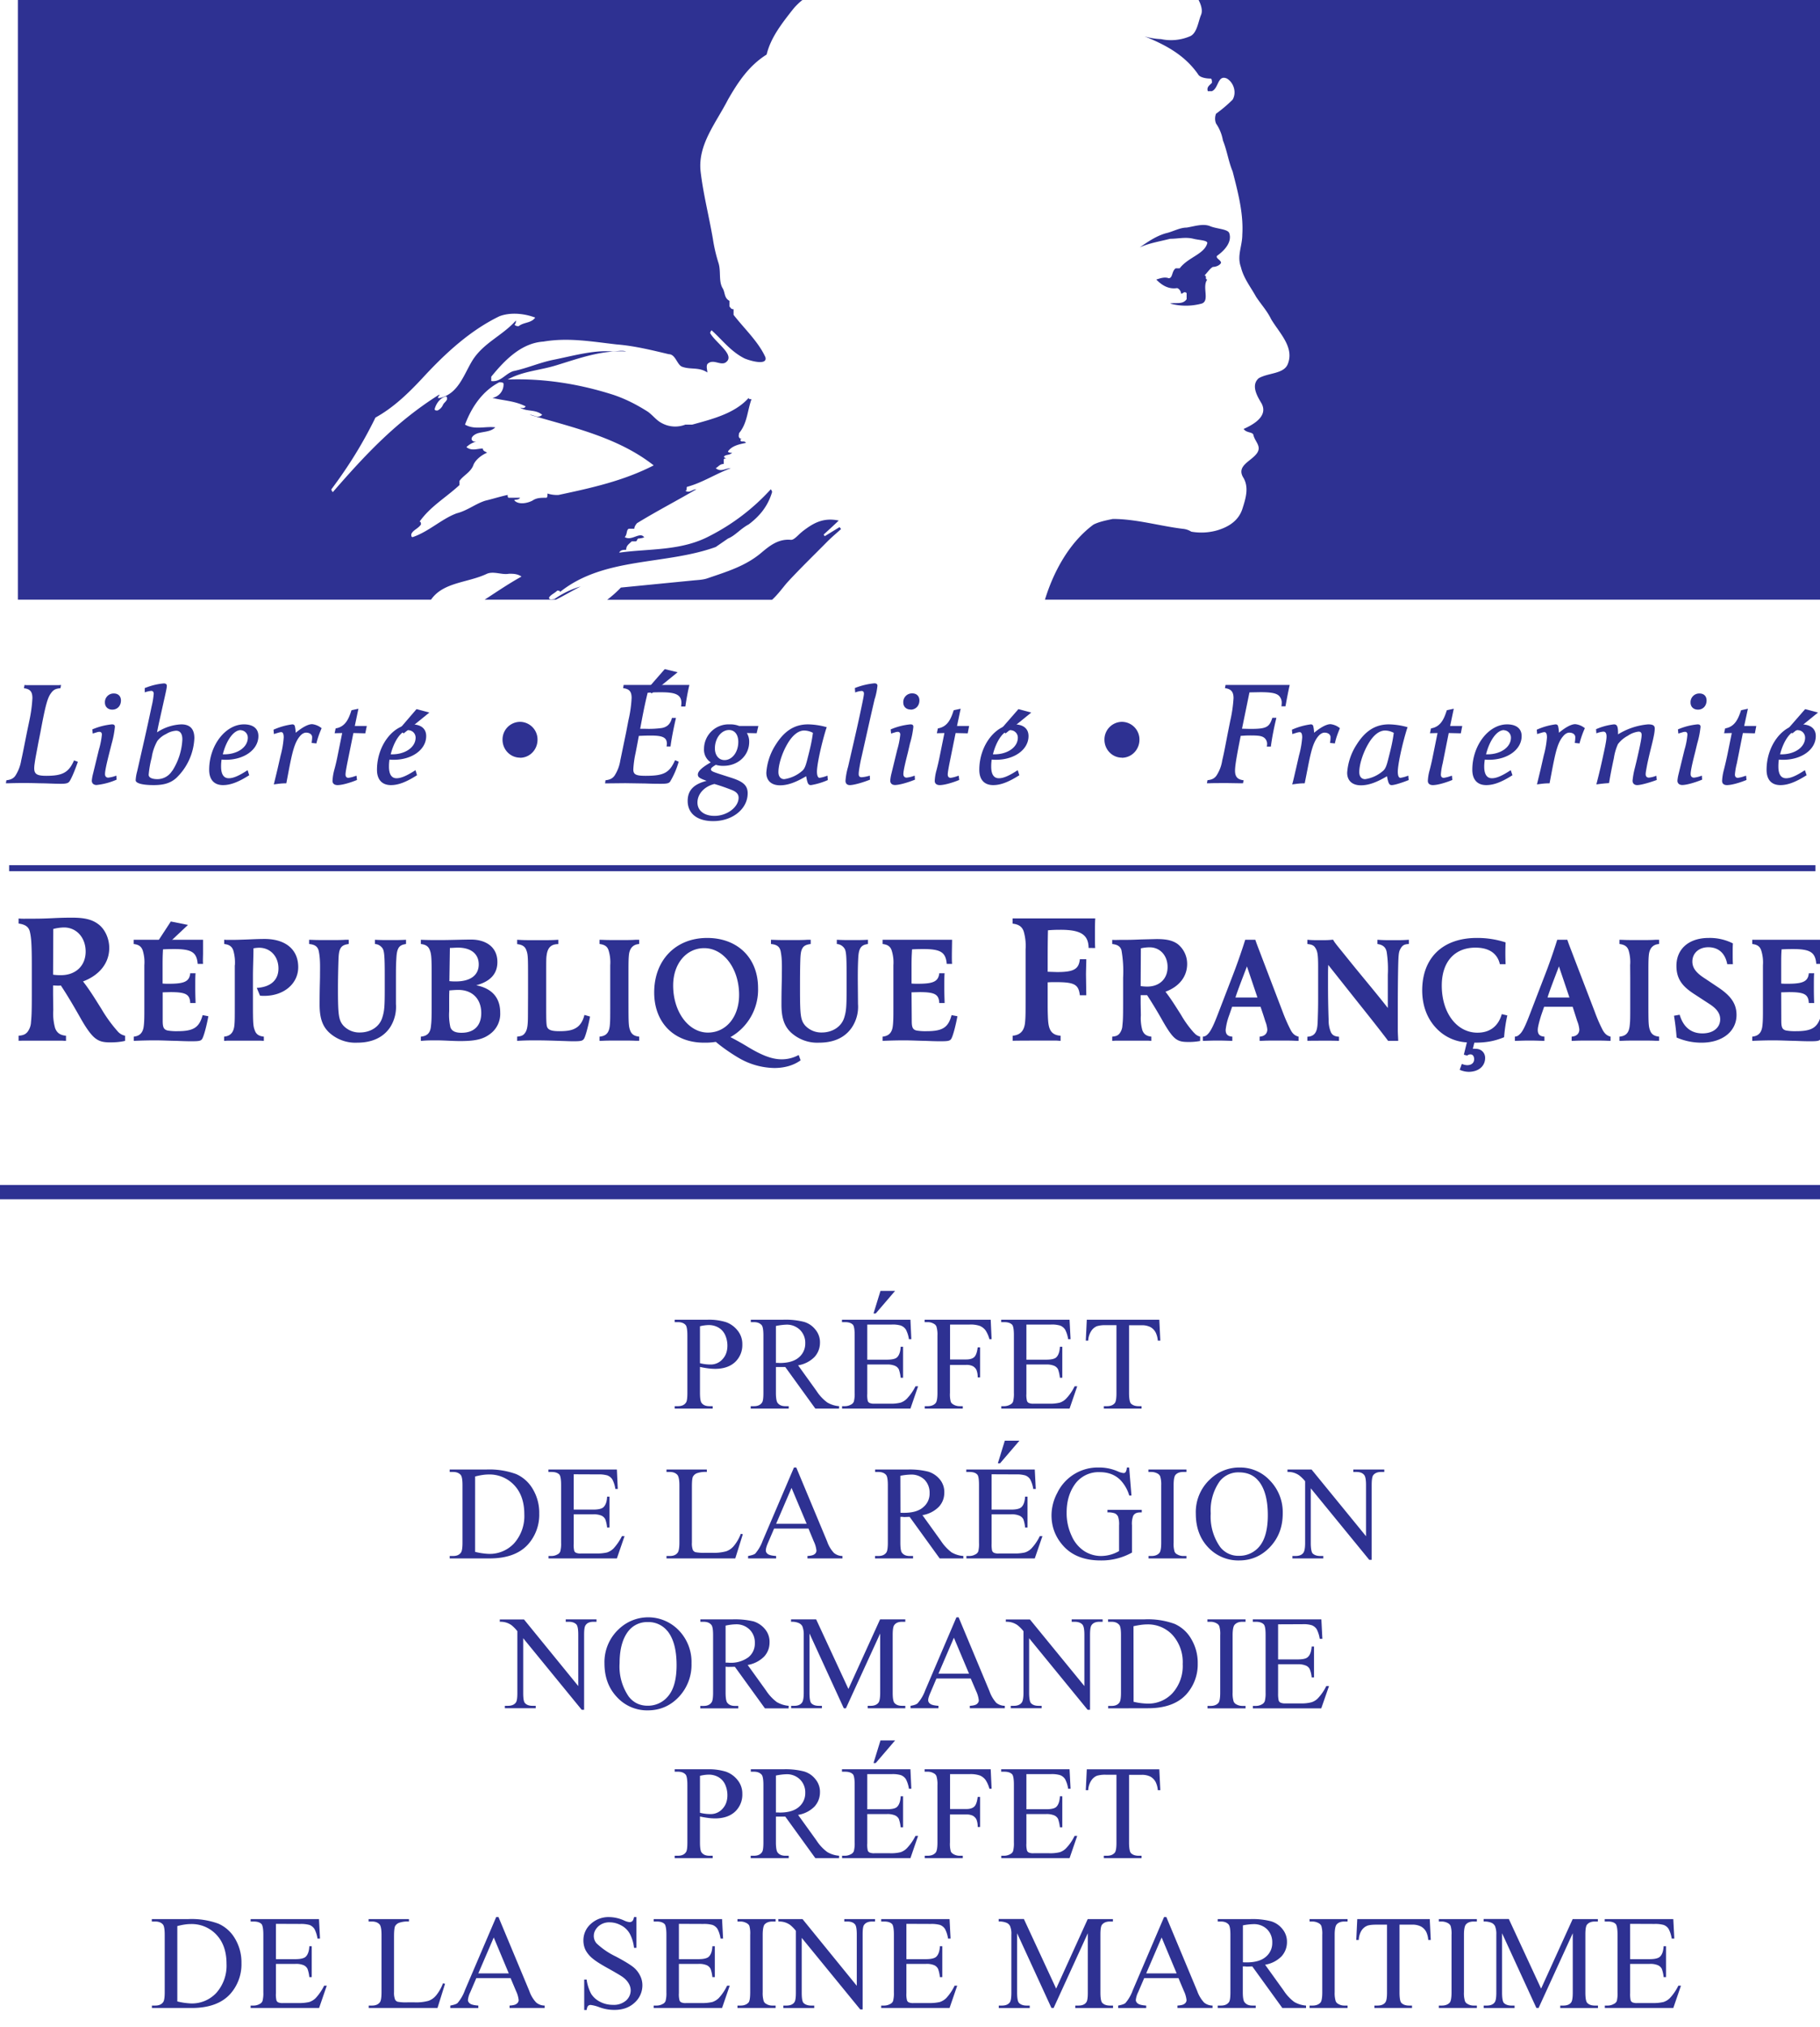 <svg xmlns="http://www.w3.org/2000/svg" width="24.08" height="26.81" viewBox="0 0 6.371 7.093"><defs><clipPath clipPathUnits="userSpaceOnUse" id="f"><path d="M0 0h566.929v425.197H0z"/></clipPath><clipPath clipPathUnits="userSpaceOnUse" id="e"><path d="M0 0h566.929v425.197H0z"/></clipPath><clipPath clipPathUnits="userSpaceOnUse" id="d"><path d="M0 0h566.929v425.197H0z"/></clipPath><clipPath clipPathUnits="userSpaceOnUse" id="c"><path d="M0 0h566.929v425.197H0z"/></clipPath><clipPath clipPathUnits="userSpaceOnUse" id="b"><path d="M0 0h566.929v425.197H0z"/></clipPath><clipPath clipPathUnits="userSpaceOnUse" id="a"><path d="M0 0h566.929v425.197H0z"/></clipPath></defs><g clip-path="url(#a)" transform="matrix(.353 0 0 -.353 -32.197 103.002)" fill="#2e3192"><path d="M93.11 271.888c.17 0 .298.046.382.138a.441.441 0 01.112.307.456.456 0 01-.063.241.358.358 0 01-.166.15.774.774 0 01-.3.045h-.36v-.024h.035c.033 0 .058-.01.075-.029.012-.014.018-.048.018-.103v-.569c0-.05-.005-.082-.014-.096-.016-.024-.042-.036-.08-.036h-.033v-.024zm-.142.812c.05.013.094.02.133.02a.335.335 0 00.255-.106c.066-.07.1-.166.1-.288a.406.406 0 00-.1-.287.33.33 0 00-.25-.106.68.68 0 00-.138.02zm1.219.021a.314.314 0 00.092-.01.103.103 0 00.049-.04.3.3 0 00.03-.095h.025l-.01.193h-.678v-.024h.03c.037 0 .063-.009.079-.026.01-.013.017-.048.017-.104v-.572a.298.298 0 00-.008-.085.053.053 0 00-.028-.03.12.12 0 00-.06-.016h-.03v-.024h.679l.076.221h-.026a.531.531 0 00-.083-.122.165.165 0 00-.065-.04.45.45 0 00-.108-.01h-.15a.108.108 0 00-.05.007.035.035 0 00-.017.02.247.247 0 00-.005.071v.29h.193a.191.191 0 00.082-.013.079.079 0 00.038-.036.329.329 0 00.018-.082h.024v.306h-.024c-.002-.05-.015-.085-.037-.105-.017-.015-.051-.023-.101-.023h-.193v.35zm1.347-.709a.173.173 0 00-.075-.053.459.459 0 00-.142-.015h-.064a.445.445 0 00-.101.006.048.048 0 00-.024.02.183.183 0 00-.011.075v.553c0 .052.004.085.01.1a.077.077 0 00.039.034.256.256 0 00.099.013v.024h-.4v-.024h.034c.033 0 .058-.01.075-.029.012-.014.019-.048.019-.103v-.568c0-.05-.005-.083-.014-.097-.016-.024-.043-.036-.08-.036h-.033v-.024h.682l.075.24-.021.004a.423.423 0 00-.068-.12m.793.044a.276.276 0 00.026-.09.044.044 0 00-.02-.036c-.011-.01-.035-.016-.07-.018v-.024h.348v.024a.133.133 0 00-.084.03.313.313 0 00-.068.114l-.306.733h-.023l-.31-.725a.405.405 0 00-.073-.127c-.011-.01-.035-.018-.072-.025v-.024h.278v.024c-.043.003-.07.01-.083.02-.013.01-.02.022-.02.035a.22.22 0 00.023.077l.06.14h.34zm-.374.175l.153.356.149-.356zm1.544.558c-.004-.02-.01-.034-.017-.04a.041.041 0 00-.028-.01.17.17 0 00-.051.015.37.37 0 01-.15.035.259.259 0 01-.184-.069.216.216 0 01-.072-.163c0-.036.008-.07.024-.1a.282.282 0 01.073-.083c.03-.025.085-.059.16-.1.076-.043.122-.07.139-.084a.197.197 0 00.055-.062.136.136 0 00.018-.065.136.136 0 00-.047-.102.185.185 0 00-.128-.042c-.047 0-.09.01-.13.031a.225.225 0 00-.087.078.423.423 0 00-.045.142h-.024v-.302h.024c.003.02.008.034.014.04.006.007.015.01.026.01a.366.366 0 00.08-.02.42.42 0 01.155-.029c.082 0 .148.023.2.071a.23.23 0 01.078.173.209.209 0 01-.025.1.25.25 0 01-.07.084c-.03.023-.085.057-.168.101a.746.746 0 00-.191.13.11.11 0 00-.028.074c0 .035.015.066.044.094a.16.16 0 00.112.041c.04 0 .078-.01.115-.03a.207.207 0 00.086-.083.387.387 0 00.042-.14h.024v.305zm.687-.068a.314.314 0 00.092-.01.103.103 0 00.049-.04.3.3 0 00.03-.095h.025l-.01.193h-.678v-.024h.03c.037 0 .063-.009.079-.026.01-.013.017-.048.017-.104v-.572a.298.298 0 00-.008-.085.053.053 0 00-.028-.03.123.123 0 00-.06-.016h-.03v-.024h.678l.076.221h-.026a.502.502 0 00-.082-.122.165.165 0 00-.065-.04.45.45 0 00-.108-.01h-.15a.105.105 0 00-.05.007.035.035 0 00-.017.02.232.232 0 00-.006.071v.29h.194a.191.191 0 00.082-.013.079.079 0 00.038-.036.329.329 0 00.018-.082h.024v.306h-.024c-.002-.05-.015-.085-.037-.105-.017-.015-.051-.023-.101-.023h-.194v.35zm.685-.809a.111.111 0 00-.06.016.052.052 0 00-.026.028.27.27 0 00-.01.088v.57c0 .052.007.085.017.1.017.02.043.031.079.031h.032v.024h-.378v-.024h.032c.02 0 .04-.006.059-.016.014-.008.023-.017.027-.028a.283.283 0 00.008-.088v-.569c0-.053-.005-.086-.015-.1-.017-.02-.043-.032-.08-.032h-.031v-.024h.378v.024zm.06.833a.185.185 0 00.115-.033.355.355 0 00.058-.059v-.612c0-.05-.004-.08-.014-.095-.015-.023-.042-.034-.08-.034h-.03v-.024h.306v.024h-.031c-.034 0-.06.01-.076.027-.012.014-.017.048-.017.102v.542l.58-.709h.024v.742c0 .05.004.081.014.095.015.022.042.034.079.034h.03v.024h-.305v-.024h.03c.035 0 .06-.009.076-.028.012-.013.018-.047.018-.1v-.509l-.538.661h-.24zm1.51-.024a.314.314 0 00.093-.01.103.103 0 00.049-.04.3.3 0 00.03-.095h.025l-.01.193h-.678v-.024h.03c.037 0 .063-.009.079-.026.01-.013.017-.048.017-.104v-.572a.298.298 0 00-.008-.085.053.053 0 00-.028-.03.123.123 0 00-.06-.016h-.03v-.024h.678l.076.221h-.026a.502.502 0 00-.082-.122.165.165 0 00-.065-.04.456.456 0 00-.108-.01h-.15a.105.105 0 00-.05.007.035.035 0 00-.017.02.232.232 0 00-.006.071v.29h.194a.191.191 0 00.082-.013.079.079 0 00.038-.036.329.329 0 00.018-.082h.024v.306h-.024c-.002-.05-.015-.085-.037-.105-.017-.015-.051-.023-.101-.023h-.194v.35zm1.219-.833l.339.741v-.588c0-.05-.004-.08-.014-.095-.015-.023-.041-.034-.08-.034h-.03v-.024h.374v.024h-.031c-.034 0-.06.01-.076.027-.012.014-.018.048-.018.102v.575c0 .05.005.081.014.095.016.022.043.034.08.034h.03v.024h-.25l-.313-.689-.32.69h-.25v-.025a.183.183 0 00.079-.013.067.067 0 00.034-.032.193.193 0 00.013-.084v-.575c0-.05-.005-.08-.014-.095-.016-.023-.042-.034-.08-.034h-.031v-.024h.307v.024h-.031c-.035 0-.06.01-.076.027-.012.014-.018.048-.018.102v.588l.34-.74zm1.292.168a.276.276 0 00.026-.09.044.044 0 00-.02-.036c-.011-.01-.035-.016-.07-.018v-.024h.348v.024a.133.133 0 00-.084.03.328.328 0 00-.068.114l-.306.733h-.023l-.31-.725a.405.405 0 00-.073-.127c-.011-.01-.035-.018-.072-.025v-.024h.278v.024c-.043.003-.07.01-.083.02-.013.01-.02.022-.02.035a.22.22 0 00.023.077l.06.14h.34zm-.374.175l.153.356.149-.356zm1.585-.319a.27.27 0 00-.117.036.443.443 0 00-.107.116l-.182.253a.294.294 0 01.164.084c.035.04.053.087.053.141a.197.197 0 01-.047.131.226.226 0 01-.113.075.738.738 0 01-.206.021h-.321v-.024h.033c.033 0 .058-.01.075-.029.012-.013.018-.048.018-.103v-.569c0-.05-.004-.082-.013-.096-.016-.024-.043-.036-.08-.036h-.033v-.024h.377v.024h-.034c-.033 0-.058.01-.074.03-.013.012-.02.046-.02.102v.256h.022l.018-.002.054.002.298-.412h.235zm-.626.795a.592.592 0 00.102.012.186.186 0 00.137-.05.18.18 0 00.052-.135.175.175 0 00-.064-.139c-.043-.037-.106-.055-.19-.055h-.015l-.022.001zm1.006-.795a.114.114 0 00-.06.016.052.052 0 00-.026.028.27.27 0 00-.01.088v.57c0 .052.007.085.018.1.016.02.042.031.078.031h.032v.024h-.377v-.024h.03a.128.128 0 00.06-.016.058.058 0 00.027-.028.273.273 0 00.009-.088v-.569c0-.053-.006-.086-.016-.1-.016-.02-.043-.032-.08-.032h-.03v-.024h.377v.024zm.128.857l-.01-.207h.025a.19.19 0 00.028.095.123.123 0 00.058.047c.017.006.047.01.088.01h.106v-.673c0-.05-.005-.08-.015-.095-.015-.023-.042-.034-.08-.034h-.03v-.024h.373v.024h-.03c-.034 0-.06.01-.076.027-.012.014-.018.048-.018.102v.673h.124a.183.183 0 00.088-.018.127.127 0 00.054-.056.23.23 0 00.019-.078h.025l-.01.207zm1.154-.857a.114.114 0 00-.06.016.052.052 0 00-.026.028.27.27 0 00-.01.088v.57c0 .052.007.085.018.1.016.02.042.031.078.031h.032v.024h-.377v-.024h.03a.128.128 0 00.06-.016.058.058 0 00.027-.028.273.273 0 00.009-.088v-.569c0-.053-.006-.086-.016-.1-.016-.02-.043-.032-.08-.032h-.03v-.024h.377v.024zm.644-.024l.339.741v-.588c0-.05-.005-.08-.014-.095-.015-.023-.042-.034-.08-.034h-.03v-.024h.374v.024h-.031c-.035 0-.06.01-.076.027-.012.014-.018.048-.018.102v.575c0 .05.005.081.014.095.016.022.042.034.08.034h.03v.024h-.25l-.313-.689-.32.69h-.25v-.025a.183.183 0 00.079-.013.071.071 0 00.034-.032.209.209 0 00.013-.084v-.575c0-.05-.005-.08-.015-.095-.015-.023-.042-.034-.08-.034h-.03v-.024h.306v.024h-.031c-.034 0-.06.01-.076.027-.011.014-.017.048-.017.102v.588l.34-.74zm1.149.833a.309.309 0 00.092-.01.098.098 0 00.049-.04.3.3 0 00.03-.095h.026l-.01.193h-.68v-.024h.032c.037 0 .063-.009.078-.026.01-.013.017-.048.017-.104v-.572a.31.31 0 00-.007-.085.055.055 0 00-.03-.03.12.12 0 00-.058-.016h-.031v-.024h.679l.076.221h-.026a.501.501 0 00-.083-.122.158.158 0 00-.065-.04.444.444 0 00-.108-.01h-.15a.11.11 0 00-.05.007.039.039 0 00-.017.02.294.294 0 00-.005.071v.29h.193a.191.191 0 00.082-.013.08.08 0 00.039-.036.329.329 0 00.018-.082h.024v.306h-.024c-.003-.05-.015-.085-.038-.105-.017-.015-.05-.023-.101-.023h-.193v.35zm-9.386 1.051a.59.59 0 01.07-.005c.085 0 .152.023.2.068a.231.231 0 01.071.175.21.21 0 01-.047.137.257.257 0 01-.115.083.574.574 0 01-.186.024H97.9v-.024h.033c.034 0 .06-.01.076-.029.011-.013.017-.048.017-.103v-.569c0-.05-.004-.082-.013-.095-.016-.025-.043-.037-.08-.037H97.9v-.024h.377v.024h-.033c-.034 0-.059.01-.075.03-.012.012-.018.047-.018.102v.257a.882.882 0 01.08-.014m-.08.417a.39.39 0 00.085.012.194.194 0 00.097-.024.164.164 0 00.067-.073.257.257 0 00.023-.107c0-.055-.016-.1-.049-.135a.155.155 0 00-.117-.052.42.42 0 00-.106.013zm1.38-.792a.27.27 0 00-.118.037.435.435 0 00-.107.115l-.182.253a.294.294 0 01.164.084c.035.04.053.087.053.141a.195.195 0 01-.047.131.222.222 0 01-.113.075.738.738 0 01-.206.021h-.32v-.024h.032c.033 0 .058-.01.075-.029.012-.013.018-.048.018-.103v-.569c0-.05-.004-.082-.013-.095-.016-.025-.043-.037-.08-.037h-.033v-.024h.377v.024h-.034c-.033 0-.058.01-.074.03-.012.012-.019.047-.019.102v.256h.093l.298-.412h.235zm-.627.795a.612.612 0 00.102.013.186.186 0 00.137-.052.18.18 0 00.052-.134.177.177 0 00-.064-.139c-.043-.037-.106-.055-.19-.055l-.015.001h-.022zm1.147.014a.282.282 0 00.092-.01.103.103 0 00.05-.04.3.3 0 00.03-.095h.024l-.009.193h-.679v-.024h.031c.036 0 .062-.009.078-.026.011-.013.017-.048.017-.103v-.573a.303.303 0 00-.008-.085.056.056 0 00-.028-.03.123.123 0 00-.059-.016h-.03v-.024h.678l.076.221h-.026a.5.5 0 00-.083-.12.154.154 0 00-.065-.042.394.394 0 00-.108-.01h-.15a.108.108 0 00-.049.007.035.035 0 00-.018.02.247.247 0 00-.005.071v.29h.193a.191.191 0 00.082-.013.077.077 0 00.038-.035.354.354 0 00.018-.083h.024v.307h-.024c-.002-.05-.015-.086-.037-.106-.017-.015-.05-.022-.1-.022h-.194v.348zm-.11.334l-.069-.224h.022l.192.224zm.883-.334a.283.283 0 00.101-.013.136.136 0 00.056-.042.282.282 0 00.04-.09h.022l-.009.193h-.655v-.024h.031a.117.117 0 00.06-.016.054.054 0 00.026-.028.27.27 0 00.01-.088v-.569c0-.053-.006-.086-.017-.1-.016-.02-.043-.032-.079-.032h-.03v-.024h.377v.024h-.032a.117.117 0 00-.06.016c-.014.008-.023.017-.027.028a.279.279 0 00-.008.088v.277h.16a.141.141 0 00.066-.012.09.09 0 00.036-.036.192.192 0 00.013-.076h.024v.298h-.024c-.006-.048-.017-.08-.034-.096s-.044-.024-.08-.024h-.16v.346zm.806 0a.282.282 0 00.092-.01.103.103 0 00.05-.04.3.3 0 00.03-.095h.024l-.01.193h-.678v-.024h.031c.036 0 .062-.009.078-.026.011-.013.017-.048.017-.103v-.573a.303.303 0 00-.008-.085.056.056 0 00-.028-.03.123.123 0 00-.059-.016h-.03v-.024h.677l.076.221h-.026a.474.474 0 00-.082-.12.154.154 0 00-.065-.042.399.399 0 00-.108-.01h-.15a.105.105 0 00-.049.007.035.035 0 00-.018.02.232.232 0 00-.006.071v.29h.194a.191.191 0 00.082-.013.077.077 0 00.038-.035.354.354 0 00.018-.083h.024v.307h-.024c-.002-.05-.015-.086-.037-.106-.017-.015-.05-.022-.1-.022h-.195v.348zm.357.048l-.01-.207h.024a.19.19 0 00.03.095.12.12 0 00.057.048.292.292 0 00.087.01h.106v-.674c0-.05-.005-.08-.014-.095-.016-.022-.042-.034-.079-.034h-.032v-.024h.374v.024h-.03c-.035 0-.06.01-.077.028-.01.013-.017.047-.017.101v.673h.124a.186.186 0 00.088-.018.13.13 0 00.053-.056.225.225 0 00.02-.078h.025l-.01.207zm-5.821 1.462a.185.185 0 00.115-.033.355.355 0 00.059-.06v-.611c0-.05-.004-.081-.014-.095-.015-.022-.042-.034-.08-.034h-.03v-.024h.306v.024h-.031c-.034 0-.06.009-.076.028-.012.013-.017.047-.017.1v.542l.58-.709h.024v.742c0 .05.004.081.014.095.015.024.042.035.079.035h.03v.024h-.305v-.024h.03c.035 0 .06-.01.076-.027.012-.014.018-.047.018-.102v-.508l-.538.66h-.24zm1.182-.071a.445.445 0 01-.144-.342c0-.137.042-.248.125-.335a.405.405 0 01.304-.13c.12 0 .224.044.308.133a.464.464 0 01.126.333.45.45 0 01-.125.326.421.421 0 01-.594.015m.481-.021c.06-.075.09-.187.09-.338 0-.139-.028-.24-.082-.305a.257.257 0 00-.205-.097c-.077 0-.14.03-.187.09a.525.525 0 00-.091.332c0 .14.03.246.088.319a.235.235 0 00.19.088.24.24 0 00.197-.09m1.202-.74a.283.283 0 00-.118.037.452.452 0 00-.107.115l-.182.253a.3.3 0 01.164.084c.036.04.053.087.053.14a.194.194 0 01-.046.132.24.24 0 01-.113.076.802.802 0 01-.207.02h-.32v-.024h.032c.034 0 .06-.01.076-.03.012-.012.018-.046.018-.102v-.57c0-.05-.005-.082-.014-.095-.016-.025-.043-.037-.08-.037h-.033v-.024h.377v.024h-.034c-.033 0-.058.01-.074.03-.012.013-.018.048-.018.103v.256l.02-.002h.018l.054.001.298-.412h.235zm-.626.795a.52.52 0 00.102.013.186.186 0 00.136-.052.179.179 0 00.052-.134.173.173 0 00-.063-.14.293.293 0 00-.19-.055l-.015.001h-.022zm1.193-.82l.34.742v-.588c0-.05-.006-.081-.015-.095-.015-.022-.042-.034-.079-.034h-.03v-.024h.373v.024h-.03c-.036 0-.06.009-.077.028-.012.013-.018.047-.018.1v.575c0 .05.005.081.014.095.016.024.042.035.08.035h.031v.024h-.25l-.314-.69-.32.69h-.249v-.024a.169.169 0 00.078-.013.074.074 0 00.034-.031.215.215 0 00.014-.085v-.575c0-.05-.006-.081-.016-.095-.014-.022-.041-.034-.078-.034h-.031v-.024h.305v.024h-.03c-.035 0-.06.009-.077.028-.01.013-.016.047-.016.1v.589l.34-.741zm1.292.17a.286.286 0 00.026-.091c0-.014-.007-.026-.019-.036-.012-.01-.036-.016-.07-.018v-.024h.347v.024a.138.138 0 00-.085.03.338.338 0 00-.067.115l-.306.732h-.022l-.31-.725a.397.397 0 00-.074-.126c-.01-.011-.034-.02-.071-.026v-.024h.277v.024c-.042.003-.07.01-.082.02a.044.044 0 00-.02.036c0 .016.008.042.023.076l.059.139h.34zm-.374.174l.153.356.15-.356zm.668.514a.185.185 0 00.115-.033.35.35 0 00.06-.06v-.611c0-.05-.006-.081-.016-.095-.015-.022-.042-.034-.08-.034h-.03v-.024h.306v.024h-.03c-.035 0-.06.009-.077.028-.01.013-.017.047-.017.1v.542l.58-.709h.024v.742c0 .05.005.081.014.095.016.024.042.035.08.035h.031v.024h-.307v-.024h.03c.035 0 .06-.01.076-.027.013-.014.02-.047.02-.102v-.508l-.54.66h-.239zm1.409-.857c.17 0 .297.046.381.138a.443.443 0 01.113.306.46.46 0 01-.064.242.356.356 0 01-.165.15.774.774 0 01-.3.045h-.36v-.024h.035c.033 0 .058-.01.075-.03.012-.012.018-.047.018-.102v-.57c0-.05-.005-.082-.014-.096-.016-.024-.042-.036-.08-.036h-.033v-.024zm-.143.813c.05.011.095.018.134.018a.332.332 0 00.254-.106.402.402 0 00.1-.287.402.402 0 00-.1-.287.326.326 0 00-.25-.105.669.669 0 00-.137.018zm1.079-.79a.124.124 0 00-.06.016.058.058 0 00-.026.028.273.273 0 00-.01.089v.569c0 .053.007.086.018.1.016.02.042.032.078.032h.032v.024h-.378v-.024h.032a.117.117 0 00.06-.016.054.054 0 00.026-.028.27.27 0 00.009-.088v-.57c0-.053-.006-.086-.016-.1-.016-.02-.043-.032-.08-.032h-.03v-.024h.377v.024zm.597.81a.278.278 0 00.091-.01.102.102 0 00.05-.04.318.318 0 00.03-.095h.026l-.01.193h-.68v-.024h.032c.036 0 .062-.01.077-.026.012-.013.018-.047.018-.103v-.572a.32.32 0 00-.008-.086.058.058 0 00-.028-.031.12.12 0 00-.06-.016h-.03v-.024h.678l.077.221h-.027a.493.493 0 00-.082-.12.149.149 0 00-.066-.041.389.389 0 00-.107-.011h-.15a.11.11 0 00-.05.008.038.038 0 00-.017.02.294.294 0 00-.006.07v.29h.194a.191.191 0 00.081-.013.073.073 0 00.038-.034.287.287 0 00.02-.083h.023v.306h-.023c-.004-.05-.016-.086-.039-.105-.016-.016-.05-.023-.1-.023h-.194v.348zm-8.063.652c.171 0 .298.046.382.138a.441.441 0 01.112.307.456.456 0 01-.063.241.358.358 0 01-.166.15.774.774 0 01-.3.045h-.359v-.024h.034c.033 0 .058-.01.075-.029.012-.014.018-.048.018-.103v-.569c0-.05-.005-.082-.014-.096-.016-.024-.042-.036-.079-.036h-.034v-.024zm-.142.812c.05.013.094.02.133.02a.335.335 0 00.255-.106c.066-.07.1-.166.1-.288a.406.406 0 00-.1-.287.33.33 0 00-.25-.106.68.68 0 00-.138.02zm1.22.021a.314.314 0 00.091-.01.103.103 0 00.05-.04.3.3 0 00.03-.095h.024l-.009.193h-.679v-.024h.031c.036 0 .062-.009.078-.026.011-.013.017-.048.017-.104v-.572a.298.298 0 00-.008-.085.053.053 0 00-.028-.03.12.12 0 00-.059-.016h-.03v-.024h.678l.076.221h-.026a.531.531 0 00-.083-.122.165.165 0 00-.065-.04.45.45 0 00-.108-.01h-.15a.108.108 0 00-.049.007.032.032 0 00-.018.02.247.247 0 00-.005.071v.29h.193a.191.191 0 00.082-.013.079.079 0 00.038-.036.329.329 0 00.018-.082h.024v.306h-.024c-.002-.05-.015-.085-.037-.105-.017-.015-.05-.023-.1-.023h-.194v.35zm1.346-.709a.173.173 0 00-.075-.053.459.459 0 00-.142-.015h-.064a.445.445 0 00-.1.006.048.048 0 00-.025.02.183.183 0 00-.01.075v.553c0 .052.003.085.01.1a.077.077 0 00.038.034.256.256 0 00.1.013v.024h-.4v-.024h.033c.033 0 .058-.01.075-.029.012-.014.02-.048.02-.103v-.568c0-.05-.006-.083-.015-.097-.016-.024-.043-.036-.08-.036h-.033v-.024h.682l.075.24-.02.004a.423.423 0 00-.069-.12m.793.044a.276.276 0 00.026-.09.044.044 0 00-.019-.036c-.012-.01-.036-.016-.07-.018v-.024h.347v.024a.133.133 0 00-.084.03.313.313 0 00-.068.114l-.306.733h-.023l-.31-.725a.405.405 0 00-.073-.127c-.01-.01-.035-.018-.072-.025v-.024h.278v.024c-.043.003-.07.01-.083.02-.013.01-.019.022-.019.035 0 .017.007.043.022.077l.06.14h.341zm-.374.175l.153.356.15-.356zm1.857-.319a.27.27 0 00-.117.036.46.46 0 00-.107.116l-.182.253a.294.294 0 01.164.084c.036.04.053.087.053.141a.196.196 0 01-.046.131.238.238 0 01-.113.075.75.75 0 01-.207.021h-.32v-.024h.032c.034 0 .06-.01.076-.029.012-.013.018-.048.018-.103v-.569c0-.05-.005-.082-.014-.096-.016-.024-.043-.036-.08-.036h-.033v-.024h.377v.024h-.034c-.033 0-.058.01-.074.03-.012.012-.018.046-.018.102v.256h.02l.018-.002.054.002.298-.412h.235zm-.625.795a.592.592 0 00.102.012.187.187 0 00.137-.05.183.183 0 00.051-.135.172.172 0 00-.064-.139c-.042-.037-.106-.055-.19-.055h-.015l-.02.001zm1.146.014a.309.309 0 00.092-.01.098.098 0 00.05-.04.3.3 0 00.03-.095h.025l-.01.193h-.679v-.024h.031c.037 0 .063-.009.078-.026.012-.013.017-.048.017-.104v-.572a.31.31 0 00-.007-.085.055.055 0 00-.029-.03.12.12 0 00-.059-.016h-.03v-.024h.678l.076.221h-.026a.501.501 0 00-.083-.122.158.158 0 00-.065-.04.444.444 0 00-.108-.01h-.149a.11.11 0 00-.05.007.04.04 0 00-.018.02.294.294 0 00-.005.071v.29h.193a.188.188 0 00.082-.013.08.08 0 00.04-.036.329.329 0 00.017-.082h.024v.306h-.024c-.003-.05-.015-.085-.038-.105-.017-.015-.05-.023-.1-.023h-.194v.35zm-.11.334l-.069-.224h.022l.192.224zm1.21-.266a.094.094 0 00-.012-.045.026.026 0 00-.02-.01.187.187 0 00-.049.013.46.46 0 01-.199.042.445.445 0 01-.41-.252.475.475 0 01-.057-.222c0-.107.034-.202.1-.283.088-.11.217-.164.388-.164a.618.618 0 01.31.078v.27a.22.22 0 00.012.094c.012.023.035.034.07.034h.015v.025h-.34v-.025a.183.183 0 00.074-.01.067.067 0 00.031-.032.233.233 0 00.01-.087v-.254a.361.361 0 00-.182-.049.31.31 0 00-.162.048.344.344 0 00-.127.153.527.527 0 00-.049.23c0 .103.024.192.073.267a.288.288 0 00.256.133c.082 0 .15-.025.202-.076a.373.373 0 00.09-.156h.022l-.023.278zm.56-.877a.114.114 0 00-.06.016.052.052 0 00-.027.028.27.27 0 00-.009.088v.57c0 .052.006.085.017.1.016.02.042.031.078.031h.032v.024h-.377v-.024h.031a.128.128 0 00.06-.016.058.058 0 00.026-.028.273.273 0 00.01-.088v-.569c0-.053-.006-.086-.017-.1-.016-.02-.043-.032-.079-.032h-.03v-.024h.376v.024zm.267.762a.443.443 0 01-.143-.342c0-.137.041-.249.123-.335a.409.409 0 01.306-.129c.12 0 .222.044.306.132.085.09.127.2.127.334a.45.45 0 01-.126.325.4.4 0 01-.297.13.417.417 0 01-.296-.115m.481-.02c.06-.075.09-.187.09-.338 0-.139-.028-.24-.08-.305a.256.256 0 00-.206-.097.226.226 0 00-.187.088.52.52 0 00-.093.332.5.5 0 00.09.32.234.234 0 00.19.087c.083 0 .15-.029.196-.088m.285.092a.185.185 0 00.115-.033.35.35 0 00.06-.059v-.612c0-.05-.006-.08-.016-.095-.015-.023-.042-.034-.08-.034h-.03v-.024h.306v.024h-.03c-.035 0-.06.01-.077.027-.01.014-.017.047-.017.102v.542l.58-.709h.024v.742c0 .05.005.081.014.095.016.022.042.034.08.034h.031v.024h-.307v-.024h.03c.035 0 .06-.009.076-.028.013-.013.02-.047.02-.1v-.509l-.54.661h-.239zm-5.747 1.027a.59.59 0 01.07-.005c.085 0 .152.023.2.068a.231.231 0 01.071.175.21.21 0 01-.047.137.257.257 0 01-.115.083.574.574 0 01-.186.024H97.9v-.024h.033c.034 0 .06-.01.076-.029.011-.013.017-.048.017-.103v-.569c0-.05-.004-.082-.013-.095-.016-.025-.043-.037-.08-.037H97.9v-.024h.377v.024h-.033c-.034 0-.059.01-.075.03-.012.012-.018.047-.018.102v.257a.882.882 0 01.08-.014m-.08.417a.39.39 0 00.085.012.194.194 0 00.097-.024.164.164 0 00.067-.073.257.257 0 00.023-.107c0-.055-.016-.1-.049-.135a.155.155 0 00-.117-.052.42.42 0 00-.106.013zm1.38-.792a.27.27 0 00-.118.037.435.435 0 00-.107.115l-.182.253a.294.294 0 01.164.084c.035.04.053.087.053.141a.195.195 0 01-.047.131.222.222 0 01-.113.075.738.738 0 01-.206.021h-.32v-.024h.032c.033 0 .058-.01.075-.029.012-.013.018-.048.018-.103v-.569c0-.05-.004-.082-.013-.095-.016-.025-.043-.037-.08-.037h-.033v-.024h.377v.024h-.034c-.033 0-.058.01-.074.03-.012.012-.019.047-.019.102v.256h.093l.298-.412h.235zm-.627.795a.612.612 0 00.102.013.186.186 0 00.137-.052.18.18 0 00.052-.134.177.177 0 00-.064-.139c-.043-.037-.106-.055-.19-.055l-.015.001h-.022zm1.147.014a.282.282 0 00.092-.01.103.103 0 00.05-.04.3.3 0 00.03-.095h.024l-.009.193h-.679v-.024h.031c.036 0 .062-.009.078-.026.011-.013.017-.048.017-.103v-.573a.303.303 0 00-.008-.085.056.056 0 00-.028-.03.123.123 0 00-.059-.016h-.03v-.024h.678l.076.221h-.026a.5.5 0 00-.083-.12.154.154 0 00-.065-.042.394.394 0 00-.108-.01h-.15a.108.108 0 00-.049.007.035.035 0 00-.018.02.247.247 0 00-.005.071v.29h.193a.191.191 0 00.082-.013.077.077 0 00.038-.035.354.354 0 00.018-.083h.024v.307h-.024c-.002-.05-.015-.086-.037-.106-.017-.015-.05-.022-.1-.022h-.194v.348zm-.11.334l-.069-.224h.022l.192.224zm.883-.334a.283.283 0 00.101-.013.136.136 0 00.056-.042.282.282 0 00.04-.09h.022l-.009.193h-.655v-.024h.031a.117.117 0 00.06-.016.054.054 0 00.026-.028.27.27 0 00.01-.088v-.569c0-.053-.006-.086-.017-.1-.016-.02-.043-.032-.079-.032h-.03v-.024h.377v.024h-.032a.117.117 0 00-.06.016c-.014.008-.023.017-.027.028a.279.279 0 00-.008.088v.277h.16a.141.141 0 00.066-.012.09.09 0 00.036-.036.192.192 0 00.013-.076h.024v.298h-.024c-.006-.048-.017-.08-.034-.096s-.044-.024-.08-.024h-.16v.346zm.806 0a.282.282 0 00.092-.01.103.103 0 00.05-.04.3.3 0 00.03-.095h.024l-.01.193h-.678v-.024h.031c.036 0 .062-.009.078-.026.011-.013.017-.048.017-.103v-.573a.303.303 0 00-.008-.085.056.056 0 00-.028-.03.123.123 0 00-.059-.016h-.03v-.024h.677l.076.221h-.026a.474.474 0 00-.082-.12.154.154 0 00-.065-.042.399.399 0 00-.108-.01h-.15a.105.105 0 00-.049.007.035.035 0 00-.018.02.232.232 0 00-.006.071v.29h.194a.191.191 0 00.082-.013.077.077 0 00.038-.035.354.354 0 00.018-.083h.024v.307h-.024c-.002-.05-.015-.086-.037-.106-.017-.015-.05-.022-.1-.022h-.195v.348zm.357.048l-.01-.207h.024a.19.19 0 00.03.095.12.12 0 00.057.048.292.292 0 00.087.01h.106v-.674c0-.05-.005-.08-.014-.095-.016-.022-.042-.034-.079-.034h-.032v-.024h.374v.024h-.03c-.035 0-.06.01-.077.028-.01.013-.017.047-.017.101v.673h.124a.186.186 0 00.088-.018.13.13 0 00.053-.056.225.225 0 00.02-.078h.025l-.01.207zm6.887 2.961l-.001.284.079.002c.152 0 .19-.022.195-.108h.053c-.001.024-.003.07-.003.147 0 .074 0 .124.003.148h-.053c-.008-.08-.055-.104-.208-.104-.027 0-.045 0-.066.002v.174c0 .088 0 .107.004.165.035.002.078.003.11.003.175 0 .224-.032.234-.147h.053c-.003.036-.001.071-.001.107v.132h-.687v-.042c.05-.006.076-.024.089-.064a.39.39 0 00.017-.146v-.426c0-.078 0-.126-.005-.17-.006-.067-.035-.106-.101-.112v-.042c.07.003.14.005.21.005.072 0 .143-.004.213-.005.05-.002.099-.004.149-.004.08 0 .095.004.109.026.016.03.04.116.06.222l-.058.011c-.033-.123-.09-.159-.248-.159a.506.506 0 00-.101.007c-.036.01-.046.031-.046.094m-.754.419c-.079.05-.128.099-.128.17 0 .084.066.142.158.142.101 0 .168-.06.188-.168h.056c-.002.042-.002.057-.002.11 0 .048 0 .06.002.096a.507.507 0 01-.24.054c-.196 0-.32-.108-.32-.277 0-.131.062-.203.167-.273l.155-.101c.066-.042.112-.088.112-.155 0-.084-.07-.14-.176-.14-.113 0-.19.063-.226.185l-.056-.01a2.53 2.53 0 00.026-.216.615.615 0 01.248-.051c.206 0 .346.112.346.275 0 .12-.067.197-.186.276zm-.564-.242v.253c0 .135 0 .177.004.22.006.068.038.108.102.113v.042h-.036c-.036-.003-.09-.003-.16-.003s-.124 0-.162.002l-.035.001v-.042c.05-.006.078-.024.091-.064a.402.402 0 00.015-.146l.001-.123v-.253c0-.149 0-.176-.005-.22-.007-.07-.033-.106-.102-.112v-.042l.035.001c.038.002.091.002.162.002.07 0 .124 0 .16-.002h.036v.041c-.05.005-.076.024-.09.063-.015.04-.016.073-.016.27m-.452-.27a1.52 1.52 0 00-.079.181l-.208.542c-.02.054-.05.128-.065.174h-.1a5.499 5.499 0 00-.135-.383l-.14-.364c-.044-.114-.07-.167-.1-.192-.016-.015-.023-.018-.045-.021v-.042c.056.001.076.003.145.003.071 0 .091-.002.148-.003v.042c-.047.003-.066.023-.066.067 0 .025.012.074.033.142l.03.087h.283l.046-.144a.28.28 0 00.02-.081c0-.042-.028-.068-.076-.071v-.042l.034.001c.037.002.09.002.16.002.066 0 .12 0 .157-.002l.035-.001v.042c-.035.009-.056.027-.077.063m-.548.325c.022.073.074.205.113.308l.104-.308zm-1.049.118c0 .235.127.376.334.376.134 0 .218-.057.242-.164h.057a2.486 2.486 0 000 .216.903.903 0 01-.286.044c-.336 0-.541-.196-.541-.52 0-.15.049-.28.14-.375a.446.446 0 01.303-.14l-.03-.122.033-.009a.05.05 0 00.033.012c.022 0 .036-.018.036-.048 0-.038-.028-.059-.07-.059a.141.141 0 00-.052.013l-.021-.059a.232.232 0 01.088-.02c.1 0 .164.057.164.138 0 .05-.037.09-.092.09-.007 0-.022.002-.03 0l.015.061c.116 0 .2.015.295.054.006.08.02.165.032.216l-.055.013c-.034-.12-.118-.184-.241-.184-.205 0-.354.196-.354.467m-.535.105v-.327c-.122.156-.252.308-.396.487-.101.126-.129.156-.147.19-.048-.005-.066-.005-.126-.005-.062 0-.08 0-.129.004v-.042c.045-.005.064-.014.079-.038.021-.033.028-.063.028-.188v-.316c0-.097-.002-.149-.004-.213-.003-.078-.005-.16-.103-.164v-.04l.158.001c.052 0 .104 0 .156-.002v.041c-.042.003-.065.014-.08.044a.302.302 0 00-.023.123 9.47 9.47 0 00-.006.337v.098c0 .097.002.078.002.11l.3-.378s.199-.248.294-.375h.1c0 .02-.004.074-.004.108v.23c0 .101.001.311.005.446.003.078.006.104.023.131.02.036.042.043.082.045v.042c-.06-.004-.081-.004-.156-.004s-.096 0-.156.004v-.042c.054-.008.083-.032.092-.08a1.12 1.12 0 00.011-.227m-.962-.548a1.656 1.656 0 00-.08.181l-.207.542c-.02.054-.05.128-.065.174h-.1a6.072 6.072 0 00-.135-.383l-.14-.364c-.044-.114-.072-.167-.1-.192a.066.066 0 00-.045-.021v-.042c.055.001.076.003.145.003.071 0 .091-.002.147-.003v.042c-.046.003-.066.023-.066.067a.59.59 0 00.034.142l.03.087h.282c.017-.051.03-.088.047-.144a.28.28 0 00.02-.081c0-.042-.029-.068-.076-.071v-.042l.034.001c.037.002.09.002.16.002.066 0 .12 0 .156-.002l.036-.001v.042c-.036.009-.057.027-.077.063m-.549.325c.023.073.075.205.114.308l.104-.308zm-.411-.35a1.04 1.04 0 00-.13.18c-.053.083-.097.155-.153.227.136.05.215.15.215.275a.25.25 0 01-.093.197c-.05.036-.11.05-.21.05l-.16-.004c-.092-.004-.115-.004-.192-.004-.029 0-.058-.002-.088 0v-.041c.05-.006.081-.022.092-.063a1.2 1.2 0 00.016-.27v-.253c0-.15-.002-.175-.007-.221a.14.14 0 00-.029-.081c-.017-.02-.035-.027-.072-.03v-.042l.035.002h.32l.033-.002v.042c-.048.005-.074.024-.089.063a.437.437 0 00-.015.148l-.002.12v.08h.064a4.69 4.69 0 00.158-.262c.03-.051.081-.141.13-.174.031-.021.062-.028.116-.028a.58.58 0 01.122.01v.043a.11.11 0 00-.06.038m-.465.458a.45.45 0 00-.065.005l.002.374a.392.392 0 00.088.01c.102 0 .177-.081.177-.195 0-.117-.08-.194-.202-.194m-.516.382c-.002.04-.002.051-.002.124 0 .076 0 .134.003.17h-.82v-.052c.06-.007.093-.029.11-.076a.517.517 0 00.019-.179v-.454c0-.18 0-.213-.005-.268-.007-.08-.043-.127-.123-.134v-.05l.042.001.196.001h.194l.043-.003v.051c-.115.007-.122.094-.126.194-.002.048-.002.091-.002.131v.204c.034.002.046.002.079.002.187 0 .227-.022.24-.13h.064l-.003.202c0 .052.003.104.003.155h-.064c-.01-.098-.06-.127-.225-.127l-.094.003c0 .198 0 .286.003.411.045.004.084.005.125.005.202 0 .276-.05.278-.18zm-1.819-.723l-.002.284.08.002c.151 0 .191-.022.195-.108h.053c0 .024-.003.07-.003.147 0 .074 0 .124.003.148h-.053c-.009-.08-.056-.104-.208-.104-.027 0-.045 0-.067.002v.174c0 .088.002.107.005.165.035.002.077.003.11.003.175 0 .224-.032.234-.147h.053c-.003.036-.002.071-.002.107l.002.132h-.689v-.042c.05-.006.077-.024.09-.064a.39.39 0 00.017-.146v-.426c0-.078 0-.126-.005-.17-.006-.067-.036-.106-.102-.112v-.042c.071.003.142.005.212.005.071 0 .142-.004.212-.005.05-.002.098-.004.148-.004.081 0 .096.004.11.026.016.03.04.116.06.222l-.058.011c-.033-.123-.089-.159-.248-.159a.518.518 0 00-.102.007c-.035.01-.045.031-.045.094m-.646.467v-.149c0-.17-.003-.216-.022-.28-.029-.1-.125-.152-.223-.152a.218.218 0 00-.167.07c-.045.054-.05.104-.05.362 0 .095 0 .188.003.283.002.065.007.096.021.12.014.024.036.036.082.042v.042h-.034c-.038-.003-.093-.003-.163-.003s-.125 0-.163.002l-.034.001v-.042c.062-.006.09-.028.098-.083.014-.075.01-.154.01-.23 0-.054-.004-.124-.004-.287 0-.159.04-.247.143-.315a.384.384 0 01.23-.063c.147 0 .258.051.326.152a.37.37 0 01.06.231l-.002.241c0 .094.001.144.004.208.003.06.01.09.027.113.016.02.036.028.07.033v.042c-.06-.003-.08-.003-.156-.003-.074 0-.094 0-.153.003v-.042a.098.098 0 00.077-.046c.016-.026.02-.079.02-.25"/><path d="M99.13 281.334a.351.351 0 00-.169-.043c-.097 0-.2.04-.35.132a2.74 2.74 0 01-.158.088.54.54 0 01.274.487c0 .297-.202.496-.505.496-.312 0-.525-.22-.525-.54 0-.3.197-.498.494-.498a.67.67 0 01.117.008c.067-.057.16-.12.227-.159a.72.72 0 01.353-.1c.1 0 .19.025.261.076zm-.9.222c-.193 0-.345.206-.345.467 0 .215.13.37.308.37.194 0 .346-.204.346-.463 0-.218-.128-.374-.31-.374m-.787.292v.253c0 .135 0 .177.004.22.006.068.038.108.102.113v.042h-.036c-.036-.003-.09-.003-.16-.003-.071 0-.124 0-.162.002l-.035.001v-.042c.05-.006.078-.024.09-.064a.402.402 0 00.016-.146v-.376c0-.149 0-.176-.004-.22-.007-.07-.033-.106-.102-.112v-.042l.035.001c.038.002.09.002.162.002.07 0 .124 0 .16-.002h.036v.041c-.05.005-.076.024-.09.063-.015.04-.016.073-.016.27m-.816.001v.25c0 .171 0 .195.004.22.009.073.04.113.116.113v.043l-.036-.002c-.04-.002-.095-.002-.166-.002-.074 0-.13 0-.168.002l-.038.002v-.043c.05-.006.079-.023.092-.063.015-.04.016-.067.016-.27v-.16l-.001-.213c0-.11-.008-.15-.034-.181-.016-.02-.035-.026-.073-.03v-.042c.048.003.098.005.173.005.1 0 .183-.003.274-.006.036-.001.074-.003.112-.003.073 0 .09.004.104.025.016.026.044.134.06.22l-.056.016c-.015-.063-.045-.108-.087-.131-.036-.021-.081-.03-.162-.03-.062 0-.093.008-.11.025-.02.02-.02.046-.02.255m-.694.175c.14.037.21.114.21.23 0 .156-.123.223-.26.223-.084 0-.212-.005-.297-.005-.095 0-.134 0-.202.003v-.042c.05-.006.077-.024.09-.064.016-.038.017-.098.017-.238v-.284c0-.149-.001-.176-.006-.22-.005-.07-.032-.106-.101-.112v-.042l.018.001c.04.004.1.004.134.004.079 0 .16-.007.239-.007.15 0 .228.018.298.072a.247.247 0 01.098.21c0 .148-.082.24-.238.271m-.261.37c.027 0 .053.003.08.003.129 0 .206-.062.206-.166 0-.108-.083-.169-.227-.169a.525.525 0 00-.064.003l.005.33m.115-.842c-.062 0-.097.018-.11.055a.561.561 0 00-.012.16v.088c0 .07 0 .077.002.117.038.003.064.005.089.005.138 0 .227-.089.227-.229 0-.126-.071-.196-.196-.196m-.761.584v-.149c0-.17-.003-.216-.023-.28-.028-.1-.124-.152-.223-.152a.216.216 0 00-.166.07c-.045.054-.052.104-.052.362 0 .095.002.188.005.283.002.065.007.096.021.12.014.024.036.036.081.042v.042h-.033c-.038-.003-.093-.003-.163-.003s-.126 0-.164.002l-.033.001v-.042c.062-.006.09-.028.098-.083.014-.075.01-.154.01-.23 0-.054-.004-.124-.004-.287 0-.159.04-.247.143-.315a.383.383 0 01.23-.063c.146 0 .258.051.326.152a.377.377 0 01.058.231v.241c0 .094 0 .144.004.208.003.06.01.09.026.113.016.02.037.028.07.033v.042c-.06-.003-.08-.003-.155-.003-.074 0-.094 0-.153.003v-.042a.098.098 0 00.077-.046c.015-.026.02-.079.02-.25m-1.487.086v-.376c0-.15 0-.175-.004-.22-.007-.067-.036-.106-.102-.112v-.042l.036.002h.321l.037-.002v.042c-.05.005-.077.024-.09.063-.016.04-.018.073-.018.269v.263c0 .094.005.186.005.28a.306.306 0 00.056.006c.112 0 .192-.086.192-.206 0-.114-.077-.184-.215-.192l.032-.077c.02-.002.027-.002.042-.002.194 0 .337.12.337.285 0 .174-.125.279-.334.279-.075 0-.15-.005-.225-.007-.047-.002-.082-.002-.108-.002-.063 0-.05 0-.067.002v-.043c.05-.006.076-.024.09-.063a.426.426 0 00.016-.147m-.716-.553v.284l.078.002c.152 0 .191-.022.195-.108h.053c0 .024-.003.07-.003.147 0 .074 0 .124.003.148h-.053c-.008-.08-.055-.104-.208-.104-.027 0-.045 0-.066.002v.174c0 .088.001.107.004.165.035.002.078.003.11.003.175 0 .224-.032.234-.147h.053c-.003.036 0 .071 0 .107v.132h-.688v-.042c.05-.006.076-.024.09-.064a.39.39 0 00.016-.146v-.426c0-.078 0-.126-.005-.17-.006-.067-.035-.106-.1-.112v-.042c.07.003.14.005.21.005.071 0 .142-.004.212-.005.05-.002.1-.004.15-.004.08 0 .095.004.108.026.016.03.04.116.06.222l-.057.011c-.034-.123-.09-.159-.249-.159a.506.506 0 00-.1.007c-.036.01-.047.031-.047.094"/></g><path d="M.547 3.302l.025.015.086-.081-.06-.012z" fill="#2e3192"/><g clip-path="url(#b)" transform="matrix(.353 0 0 -.353 -32.197 103.002)"><path d="M92.375 281.57a1.397 1.397 0 00-.158.218c-.063.1-.116.188-.184.275.164.062.26.183.26.332 0 .095-.044.19-.112.238-.06.044-.134.062-.254.062-.043 0-.098 0-.195-.005-.11-.005-.138-.005-.23-.005-.037 0-.072-.002-.108.002v-.05c.061-.009.098-.029.111-.078.012-.05.02-.105.02-.327v-.305c0-.18-.003-.213-.008-.268a.171.171 0 00-.036-.098c-.02-.023-.043-.033-.087-.036v-.05l.043.001h.386l.041-.002v.051c-.058.005-.09.028-.108.076a.533.533 0 00-.018.178l-.002.148v.096l.05-.002c.007 0 .016 0 .027.002.064-.096.131-.21.192-.318.035-.062.098-.17.156-.21.038-.027.075-.036.141-.036.055 0 .102.004.148.015v.051a.13.13 0 00-.075.045m-.56.555a.495.495 0 00-.079.005l.002.453a.458.458 0 00.106.015c.124 0 .215-.1.215-.239 0-.14-.098-.234-.245-.234" fill="#2e3192"/></g><path d="M.032 3.048h6.323v-.021H.032z" fill="#2e3192"/><g clip-path="url(#c)" transform="matrix(.353 0 0 -.353 -32.197 103.002)"><path d="M108.892 284.26c.183 0 .324.101.324.235 0 .074-.053.116-.144.116-.184 0-.344-.209-.344-.45 0-.098.048-.152.137-.152.073 0 .153.03.26.098l-.017.05c-.084-.055-.14-.08-.187-.08-.05 0-.076.04-.076.115a.43.43 0 00.005.07c.02-.002.032-.002.042-.002m.148.293c.038 0 .07-.033.07-.074 0-.093-.1-.165-.234-.165h-.014c.036.142.11.24.178.24m-.414.041h-.12l.037.171-.068-.015c-.028-.085-.061-.164-.158-.18l-.01-.048.076.002-.044-.217a3.382 3.382 0 00-.035-.15.506.506 0 01-.017-.107c0-.028.018-.042.048-.042.042 0 .119.02.194.051l-.004.042-.015-.004a.306.306 0 00-.066-.017c-.02 0-.03.012-.03.033a.64.64 0 00.019.11l.06.301.119-.003zm-.707-.058c.016 0 .024-.009.024-.028a.727.727 0 00-.029-.15l-.058-.238a.423.423 0 01-.012-.068c0-.027.019-.043.048-.043.04 0 .121.022.197.053l-.003.04a.284.284 0 00-.078-.02c-.022 0-.033.014-.033.035 0 .024.008.074.044.215l.021.087a.908.908 0 01.033.166c0 .018-.008.025-.03.025a.644.644 0 01-.194-.05l.004-.041.01.003c.03.009.043.014.056.014m.145.38a.086.086 0 01-.09-.089c0-.043.029-.071.074-.071.05 0 .085.038.085.091 0 .042-.026.069-.07.069m-.502-.834c-.02 0-.032.012-.032.034 0 .016.005.042.013.085.006.032.022.103.039.171.03.119.038.166.038.197 0 .03-.019.041-.066.041a.674.674 0 01-.298-.099v.011c0 .069-.01.088-.041.088a.605.605 0 01-.177-.048l.003-.041a.256.256 0 00.069.017c.022 0 .032-.016.032-.049 0-.026-.008-.073-.03-.173a6.404 6.404 0 00-.071-.301c.055.007.069.009.126.013.011.069.025.142.048.249a.528.528 0 00.04.137.292.292 0 00.098.083.234.234 0 00.107.041c.02 0 .03-.011.03-.033 0-.025-.01-.086-.053-.269l-.015-.061a.798.798 0 01-.022-.123c0-.027.017-.044.046-.044.033 0 .119.023.194.051l-.004.042a.259.259 0 00-.074-.019m-1.037.451c.018 0 .026-.017.026-.053a.947.947 0 00-.032-.18l-.031-.136-.036-.149c.056.007.07.01.125.011l.027.142c.032.163.053.262.108.325.018.022.04.035.06.035.037 0 .06-.019.06-.045a.355.355 0 00-.005-.057l.047-.005a.91.91 0 00.053.151.178.178 0 01-.095.04c-.041 0-.098-.032-.162-.085a.347.347 0 01-.008.063c-.003.014-.012.02-.026.02a.65.65 0 01-.186-.053l.004-.043.036.011c.014.004.027.008.035.008m-.549-.274c.184 0 .324.101.324.235 0 .074-.053.116-.144.116-.184 0-.345-.209-.345-.45 0-.098.05-.152.138-.152.074 0 .154.03.26.098l-.017.05c-.084-.055-.14-.08-.187-.08-.05 0-.076.04-.076.115a.43.43 0 00.006.07c.018-.002.031-.002.041-.002m.148.293a.073.073 0 00.07-.074c0-.093-.1-.165-.233-.165h-.014c.036.142.109.24.177.24m-.413.041h-.12l.036.171-.069-.015c-.027-.085-.06-.164-.157-.18l-.01-.048.075.002-.044-.217a2.405 2.405 0 00-.034-.15.46.46 0 01-.018-.107c0-.028.02-.042.05-.042.041 0 .118.02.193.051l-.004.042-.015-.004a.32.32 0 00-.066-.017c-.019 0-.029.012-.029.033a.64.64 0 00.018.11l.06.301.12-.003zm-.535-.492a.344.344 0 00-.078-.022c-.017 0-.026.022-.026.062 0 .063.038.25.089.417l.008.023a.727.727 0 01-.185.028c-.146 0-.242-.077-.32-.2a.585.585 0 01-.094-.279c0-.079.05-.125.136-.125.076 0 .154.028.259.09.013-.072.022-.088.047-.088s.095.021.168.05zm-.201.155c-.014-.055-.025-.085-.046-.105a.346.346 0 00-.181-.085c-.036 0-.058.026-.058.07 0 .078.039.197.093.286.049.082.106.126.164.126a.19.19 0 00.085-.023c-.012-.096-.034-.179-.057-.269m-.877.276c.018 0 .026-.017.026-.053a.947.947 0 00-.032-.18l-.031-.136c-.012-.05-.021-.094-.036-.149.056.007.07.01.124.011l.028.142c.032.163.053.262.107.325.019.022.04.035.062.035.035 0 .059-.019.059-.045a.355.355 0 00-.005-.057l.048-.005c.01.05.028.098.05.151a.176.176 0 01-.093.04c-.041 0-.098-.032-.163-.085a.347.347 0 01-.008.063c-.003.014-.011.02-.025.02a.663.663 0 01-.187-.053l.004-.043.036.011a.171.171 0 00.036.008m-.74.436c.06-.008.085-.035.085-.099a1.34 1.34 0 00-.032-.222l-.023-.115c-.03-.153-.037-.197-.057-.28a.375.375 0 00-.058-.152c-.02-.027-.045-.04-.088-.044l-.006-.031h.024c.019.002.125.002.182.002l.129-.002h.023l.006.03c-.06.007-.085.034-.085.095 0 .04.01.107.037.248l.019.097c.037.002.05.004.096.004.086 0 .114-.005.139-.024a.078.078 0 00.027-.061.129.129 0 00-.003-.025h.04c.013.096.032.19.055.285h-.04c-.03-.095-.061-.11-.22-.11l-.081.002.074.36.107.002c.108 0 .159-.01.186-.036a.098.098 0 00.027-.07.292.292 0 00-.003-.034h.04c.013.07.027.146.042.212h-.636zm-1.022-.69c.096 0 .174.08.174.179a.175.175 0 01-.174.177.175.175 0 01-.173-.177c0-.098.077-.178.173-.178m-2.92-.178a.344.344 0 00-.078-.022c-.016 0-.026.022-.026.062 0 .063.038.25.089.417l.008.023a.727.727 0 01-.185.028c-.146 0-.242-.077-.32-.2a.585.585 0 01-.094-.279c0-.079.05-.125.136-.125.076 0 .154.028.259.09.013-.072.02-.088.048-.088a.7.7 0 01.167.05zm-.201.155c-.014-.055-.025-.085-.046-.105a.346.346 0 00-.181-.085c-.036 0-.058.026-.058.07 0 .078.039.197.093.286.049.082.106.126.163.126a.191.191 0 00.086-.023c-.012-.096-.034-.179-.057-.269m-.484.337h-.19a.243.243 0 01-.096.016.244.244 0 01-.253-.244.15.15 0 01.067-.133c-.086-.048-.128-.088-.128-.12 0-.026.016-.037.087-.063-.117-.03-.188-.085-.188-.199 0-.125.095-.2.253-.2.192 0 .342.121.342.276 0 .085-.056.12-.17.156l-.115.037c-.063.021-.079.028-.079.044 0 .013.012.023.048.045a.239.239 0 01.077-.01c.143 0 .254.102.254.237a.163.163 0 01-.023.088l.097-.002zm-.436-.575c.06-.017.118-.038.167-.057.052-.02.073-.044.073-.079 0-.093-.114-.18-.239-.18-.104 0-.169.053-.169.132 0 .085.068.16.168.184m.1.237c-.056 0-.095.047-.095.116 0 .1.063.182.14.182.056 0 .092-.045.092-.118 0-.1-.06-.18-.137-.18m-.348.745h-.652l-.005-.032c.062-.008.084-.034.084-.098a1.23 1.23 0 00-.032-.223l-.022-.115-.058-.28a.387.387 0 00-.057-.151c-.02-.028-.046-.041-.09-.046l-.004-.031.2.002.199-.003c.05-.002.102-.003.152-.003.06 0 .079.004.093.02a.82.82 0 01.086.199l-.036.015c-.056-.126-.112-.155-.292-.155-.096 0-.122.013-.122.064a.97.97 0 00.022.16c.033.168.025.136.033.172.025 0 .05.003.12.003.119 0 .158-.02.158-.083l-.003-.025h.039c.009.075.034.198.054.283h-.04c-.014-.058-.046-.09-.1-.1a.936.936 0 00-.162-.008h-.053c.024.13.044.236.074.357.048.005.093.005.14.005.144 0 .195-.028.195-.108l-.003-.033h.042c.01.069.024.148.04.214" fill="#2e3192"/></g><path d="M2.265 2.412l.016.014.091-.074-.045-.011z" fill="#2e3192"/><g clip-path="url(#d)" transform="matrix(.353 0 0 -.353 -32.197 103.002)"><path d="M96.367 284.28c.096 0 .173.08.173.179a.175.175 0 01-.173.177.175.175 0 01-.174-.177c0-.098.077-.178.174-.178m-1.253-.021c.182 0 .322.101.322.235 0 .074-.052.116-.143.116-.184 0-.345-.209-.345-.45 0-.098.05-.152.139-.152.072 0 .152.03.258.098l-.015.05c-.085-.055-.143-.08-.188-.08-.05 0-.075.04-.075.115a.43.43 0 00.005.07c.018-.002.031-.002.041-.002m.148.293a.073.073 0 00.07-.074c0-.093-.1-.165-.233-.165h-.014c.036.142.109.24.177.24" fill="#2e3192"/></g><path d="M1.397 2.552l.016.014.09-.073-.045-.012z" fill="#2e3192"/><g clip-path="url(#e)" transform="matrix(.353 0 0 -.353 -32.197 103.002)"><path d="M94.847 284.595h-.119l.036.171-.069-.015c-.027-.085-.06-.164-.157-.18l-.01-.048.075.002-.044-.217a1.845 1.845 0 00-.035-.15.506.506 0 01-.017-.107c0-.028.02-.042.05-.042.041 0 .118.02.193.051l-.005.042-.014-.004a.32.32 0 00-.066-.017c-.019 0-.029.012-.029.033 0 .011.002.033.017.11l.061.301.118-.003zm-.849-.061c.017 0 .025-.017.025-.053a.917.917 0 00-.031-.18l-.031-.136-.036-.149c.055.007.069.01.124.011l.027.142c.032.163.054.262.108.325.018.022.04.035.061.035.036 0 .06-.019.06-.045 0-.019-.003-.039-.005-.057l.047-.005c.012.05.029.098.052.151a.179.179 0 01-.094.04c-.041 0-.098-.032-.163-.085a.347.347 0 01-.008.063c-.003.014-.012.02-.026.02a.658.658 0 01-.186-.053l.004-.043.036.011c.014.004.027.008.036.008m-.549-.274c.183 0 .323.101.323.235 0 .074-.052.116-.143.116-.184 0-.345-.209-.345-.45 0-.098.049-.152.137-.152.074 0 .154.03.26.098l-.016.05c-.084-.055-.141-.08-.187-.08-.05 0-.076.04-.076.115a.43.43 0 00.005.07c.019-.002.032-.002.042-.002m.147.293a.073.073 0 00.071-.074c0-.093-.1-.165-.234-.165h-.014c.036.142.109.24.177.24m-.589.057a.47.47 0 01-.24-.079c.004.021.008.044.022.107l.043.193c.025.11.032.144.032.161 0 .016-.011.024-.03.024a.64.64 0 01-.172-.04l-.017-.006v-.043a.262.262 0 00.064.015c.015 0 .025-.01.025-.028a.79.79 0 00-.021-.127c-.025-.12-.044-.205-.068-.312l-.075-.33a.41.41 0 01-.015-.089c0-.03.067-.048.179-.048.1 0 .167.02.223.07a.58.58 0 01.18.395c0 .092-.043.137-.13.137m-.09-.46a.172.172 0 00-.145-.083c-.057 0-.088.016-.088.044a1 1 0 00.03.17.471.471 0 00.057.166.24.24 0 00.087.068.21.21 0 00.098.032c.04 0 .062-.03.062-.086a.631.631 0 00-.1-.312m-.723.387c.016 0 .025-.009.025-.028a.808.808 0 00-.03-.15l-.058-.238a.423.423 0 01-.012-.068c0-.027.019-.043.047-.043a.67.67 0 01.199.053l-.003.04a.306.306 0 00-.08-.02c-.021 0-.032.014-.032.035 0 .024.008.074.044.215l.022.087a.956.956 0 01.032.166c0 .018-.008.025-.03.025a.649.649 0 01-.194-.05l.004-.041.01.003c.03.009.043.014.056.014m.145.38a.086.086 0 01-.09-.089c0-.043.03-.071.073-.071.051 0 .086.038.086.091 0 .042-.027.069-.07.069m-.919-.663a.398.398 0 00-.058-.152c-.02-.028-.046-.04-.089-.045l-.005-.03h.02a4.804 4.804 0 00.315 0c.07 0 .14-.005.21-.005.05 0 .072.005.085.023.017.023.05.098.084.195l-.038.014c-.053-.12-.113-.153-.275-.153-.092 0-.12.017-.12.075 0 .008.001.027.004.045.007.054.016.094.038.214l.02.1c.052.281.072.344.108.39.022.03.046.041.09.044l.006.033c-.01-.002-.019-.002-.023-.002h-.319c-.004 0-.012 0-.02.002l-.006-.033c.061-.007.084-.034.084-.098a1.41 1.41 0 00-.03-.222l-.024-.115c-.03-.15-.039-.199-.057-.28m8.466.615a.684.684 0 01.025.125c0 .015-.01.024-.031.024a.71.71 0 01-.193-.047l.003-.044a.208.208 0 00.063.015c.016 0 .024-.01.024-.026 0-.014-.008-.056-.026-.141-.038-.184-.087-.39-.131-.583a.672.672 0 01-.026-.14c0-.027.016-.043.043-.043.039 0 .128.025.2.054l-.002.04a.35.35 0 00-.08-.016c-.021 0-.03.01-.03.032s.007.066.02.133c.047.206.094.422.14.617m.227-.332c.016 0 .025-.009.025-.028a.808.808 0 00-.03-.15l-.058-.238a.39.39 0 01-.011-.068c0-.027.018-.043.047-.043.04 0 .122.022.198.053l-.003.04a.297.297 0 00-.08-.02c-.02 0-.032.014-.032.035 0 .024.009.074.045.215l.02.087a.908.908 0 01.034.166c0 .018-.008.025-.03.025a.656.656 0 01-.195-.05l.004-.041.01.003c.03.009.043.014.056.014m.128.22c.05 0 .087.038.087.091 0 .042-.027.07-.07.07a.086.086 0 01-.09-.09c0-.043.03-.07.074-.07m.579-.163h-.12l.036.171-.069-.015c-.027-.085-.06-.164-.157-.18l-.01-.048.075.002-.044-.217a2.405 2.405 0 00-.034-.15.46.46 0 01-.018-.107c0-.028.02-.042.05-.042.04 0 .118.02.193.051l-.005.042-.014-.004a.32.32 0 00-.066-.017c-.019 0-.029.012-.029.033 0 .011.002.033.017.11l.061.301.12-.003zm.266-.335c.183 0 .323.101.323.235 0 .074-.052.116-.143.116-.184 0-.345-.209-.345-.45 0-.098.049-.152.138-.152.073 0 .153.03.259.098l-.016.05c-.084-.055-.141-.08-.187-.08-.051 0-.076.04-.076.115a.43.43 0 00.005.07c.019-.002.032-.002.042-.002m.147.293a.073.073 0 00.07-.074c0-.093-.1-.165-.233-.165h-.014c.036.142.109.24.177.24" fill="#2e3192"/></g><path d="M3.503 2.552l.017.014.09-.073-.045-.012zm2.754 0l.017.014.09-.073-.045-.012z" fill="#2e3192"/><g clip-path="url(#f)" transform="matrix(.353 0 0 -.353 -32.197 103.002)" fill="#2e3192"><path d="M101.572 285.847h7.697v6.128h-6.343a.557.557 0 00.152-.154c.027-.042.068-.125.04-.182-.027-.069-.04-.18-.108-.208a.48.48 0 00-.287-.028.627.627 0 00-.164.028c.205-.084.396-.182.532-.377.014-.028.069-.042.124-.042.013 0 .013-.028.013-.042-.027-.028-.054-.042-.041-.083h.04c.069.027.056.167.15.125.069-.042.097-.14.056-.209a1.347 1.347 0 00-.164-.139.128.128 0 010-.098.426.426 0 00.068-.168c.04-.097.055-.209.096-.306.054-.21.109-.419.096-.628 0-.112-.055-.209-.014-.32.027-.112.096-.196.15-.294.055-.083.109-.139.15-.223.083-.139.233-.279.164-.447-.041-.097-.191-.083-.287-.138-.081-.07-.013-.182.028-.25.068-.127-.082-.21-.178-.253.028-.04.082-.028.096-.055.014-.07.082-.112.04-.18-.054-.085-.217-.127-.136-.252.055-.098.019-.207-.013-.308-.042-.125-.151-.18-.246-.209a.573.573 0 00-.26-.014.187.187 0 01-.082.028c-.232.028-.464.098-.696.098-.068-.014-.137-.028-.192-.056-.241-.178-.397-.469-.481-.744"/><path d="M103.045 289.424c.055-.014.137-.014.137-.042-.028-.111-.19-.14-.274-.251h-.04c-.04-.028-.028-.098-.069-.098-.04.015-.082 0-.123-.013.055-.057.123-.098.205-.085.014 0 .041-.027.041-.055 0 0 .014 0 .028.014.013 0 .027 0 .027-.014v-.055c-.04-.057-.11-.03-.164-.043a.597.597 0 01.314 0c.082.028 0 .168.055.238-.028 0 0 .04-.028.04.028.029.055.07.083.085.026 0 .067.013.081.04 0 .03-.055.044-.04.07.081.057.15.14.122.224-.013.042-.122.042-.19.07-.069.028-.15 0-.233-.014-.069 0-.137-.041-.205-.056-.096-.027-.177-.083-.26-.14.096.043.192.057.301.085.082 0 .152.02.232 0m-7.099-2.008a.052.052 0 00.01.002l-.01-.002"/><path d="M96.039 286.104c.068.028.15-.014.218 0 .042 0 .083 0 .124-.028-.13-.072-.248-.153-.365-.229h.706c.082.04.164.09.246.131a.88.88 0 01-.26-.125c-.013 0-.054-.014-.054.014.014.028.054.042.082.07.013 0 .027 0 .027-.014.437.35 1.038.264 1.544.446l.122.084c.069.027.124.097.205.14.11.083.19.18.232.32 0 .014-.013.028-.013.028a2.118 2.118 0 00-.601-.46c-.287-.154-.601-.126-.902-.168.014.028.04.028.069.028 0 .042.027.056.055.084h.04c.014 0 .014.028.027.028.028 0 .069.014.055.014-.041.056-.122-.042-.191 0 .027.028.014.07.04.083h.055c0 .028.028.056.028.056.205.125.396.223.587.335-.041 0-.068-.042-.11-.014.028 0 0 .041.028.041.15.043.274.126.424.182-.055 0-.096-.042-.15 0 .027.014.04.042.08.042v.042c0 .013.015.013.029.013-.014 0-.028.015-.028.015.014.027.055.013.082.041-.013 0-.041 0-.041.014.04.056.11.07.178.084-.014.028-.054 0-.054.028 0 .014.013.014.027.014h-.027c-.028.014-.014.042-.014.055.082.098.082.224.123.336-.014 0-.028 0-.028.013-.136-.153-.355-.209-.56-.265h-.068a.278.278 0 00-.232.014c-.055.028-.082.07-.137.112-.11.07-.218.126-.341.168-.342.11-.697.166-1.052.153.15.083.316.09.479.14.23.07.45.153.696.138-.041.015-.096 0-.137 0-.191.015-.382-.042-.587-.083-.137-.028-.26-.084-.396-.112-.082-.028-.123-.11-.218-.098v.043c.136.167.3.334.518.348.246.042.478 0 .724-.028.177-.014.342-.055.519-.097.069 0 .082-.112.137-.126.082-.028.163 0 .245-.055 0 .027-.013.055 0 .083.055.056.124-.014.178.014.11.07-.095.195-.15.293 0 .014.014.028.014.028.109-.098.19-.21.327-.279.069-.029.232-.07.206.014-.07.153-.206.278-.315.418v.056c-.027 0-.027.014-.041.027v.056c-.055.03-.041.084-.068.126-.041.07-.014.167-.041.251a1.56 1.56 0 00-.055.237c-.041.237-.096.446-.122.67-.028.264.15.474.272.711.096.167.205.335.383.446.04.167.15.307.259.446.11.137.272.206.423.28h-8.107v-6.129h4.097c.122.176.365.166.555.257m-1.53.81s-.013.013-.013.027c.177.237.314.46.437.711.178.098.325.24.465.39.232.252.477.475.764.614.11.042.246.028.355-.013-.04-.057-.11-.043-.164-.085-.013 0-.027 0-.041.014.014.014.014.028.014.042-.136-.153-.328-.223-.437-.405-.082-.138-.137-.32-.314-.362-.055-.013.014.042-.014.03-.423-.267-.724-.588-1.051-.964m1.133.92c-.013-.028-.028-.03-.041-.056a.107.107 0 00-.054-.055c-.014 0-.028 0-.028.014.014.055.055.111.11.125.013 0 .013-.014.013-.028m-.355-1.338c.014.041.068.055.096.097 0 .014 0 .028-.014.028.109.153.26.237.396.363v.041c.04.056.109.084.137.154.013.042.068.097.136.125-.013.014-.041.014-.041.042-.054 0-.11-.028-.163.014a.212.212 0 00.11.057c-.021-.005-.042-.006-.056.013-.014.028.027.06.068.07.055.014.124.014.164.056-.095.013-.205-.028-.3.027.068.181.177.335.34.42.015 0 .042 0 .042-.016a.135.135 0 00-.11-.139c.11-.028.219-.028.329-.084-.014-.027-.041-.013-.055-.013.069-.042.15-.014.219-.07-.041-.042-.082 0-.124 0 .424-.125.875-.223 1.23-.502-.301-.154-.615-.223-.943-.293a.3.3 0 00-.11.014c0-.014 0-.042-.012-.042-.055 0-.096 0-.137-.028-.054-.028-.137-.042-.178 0-.013.015.04 0 .055.028h-.11c-.013 0-.013.014-.013.028-.068-.014-.15-.04-.218-.056-.096-.028-.178-.098-.287-.126-.15-.055-.274-.18-.437-.236-.014 0-.014.013-.014.028m3.876.025c-.037-.027-.077-.082-.111-.08-.126.012-.214-.061-.296-.13-.157-.132-.345-.187-.531-.251-.046-.016-.098-.017-.147-.022l-.712-.07a1.2 1.2 0 00-.136-.121h1.635c.059.053.116.133.152.173.128.139.264.27.397.405.043.043.09.082.135.123l-.015.019-.147-.09a.153.153 0 01-.011.016c.044.04.088.08.15.139-.162.035-.264-.034-.363-.11"/></g><path d="M0 4.171h6.371" fill="none" stroke="#2e3192" stroke-width=".05"/></svg>